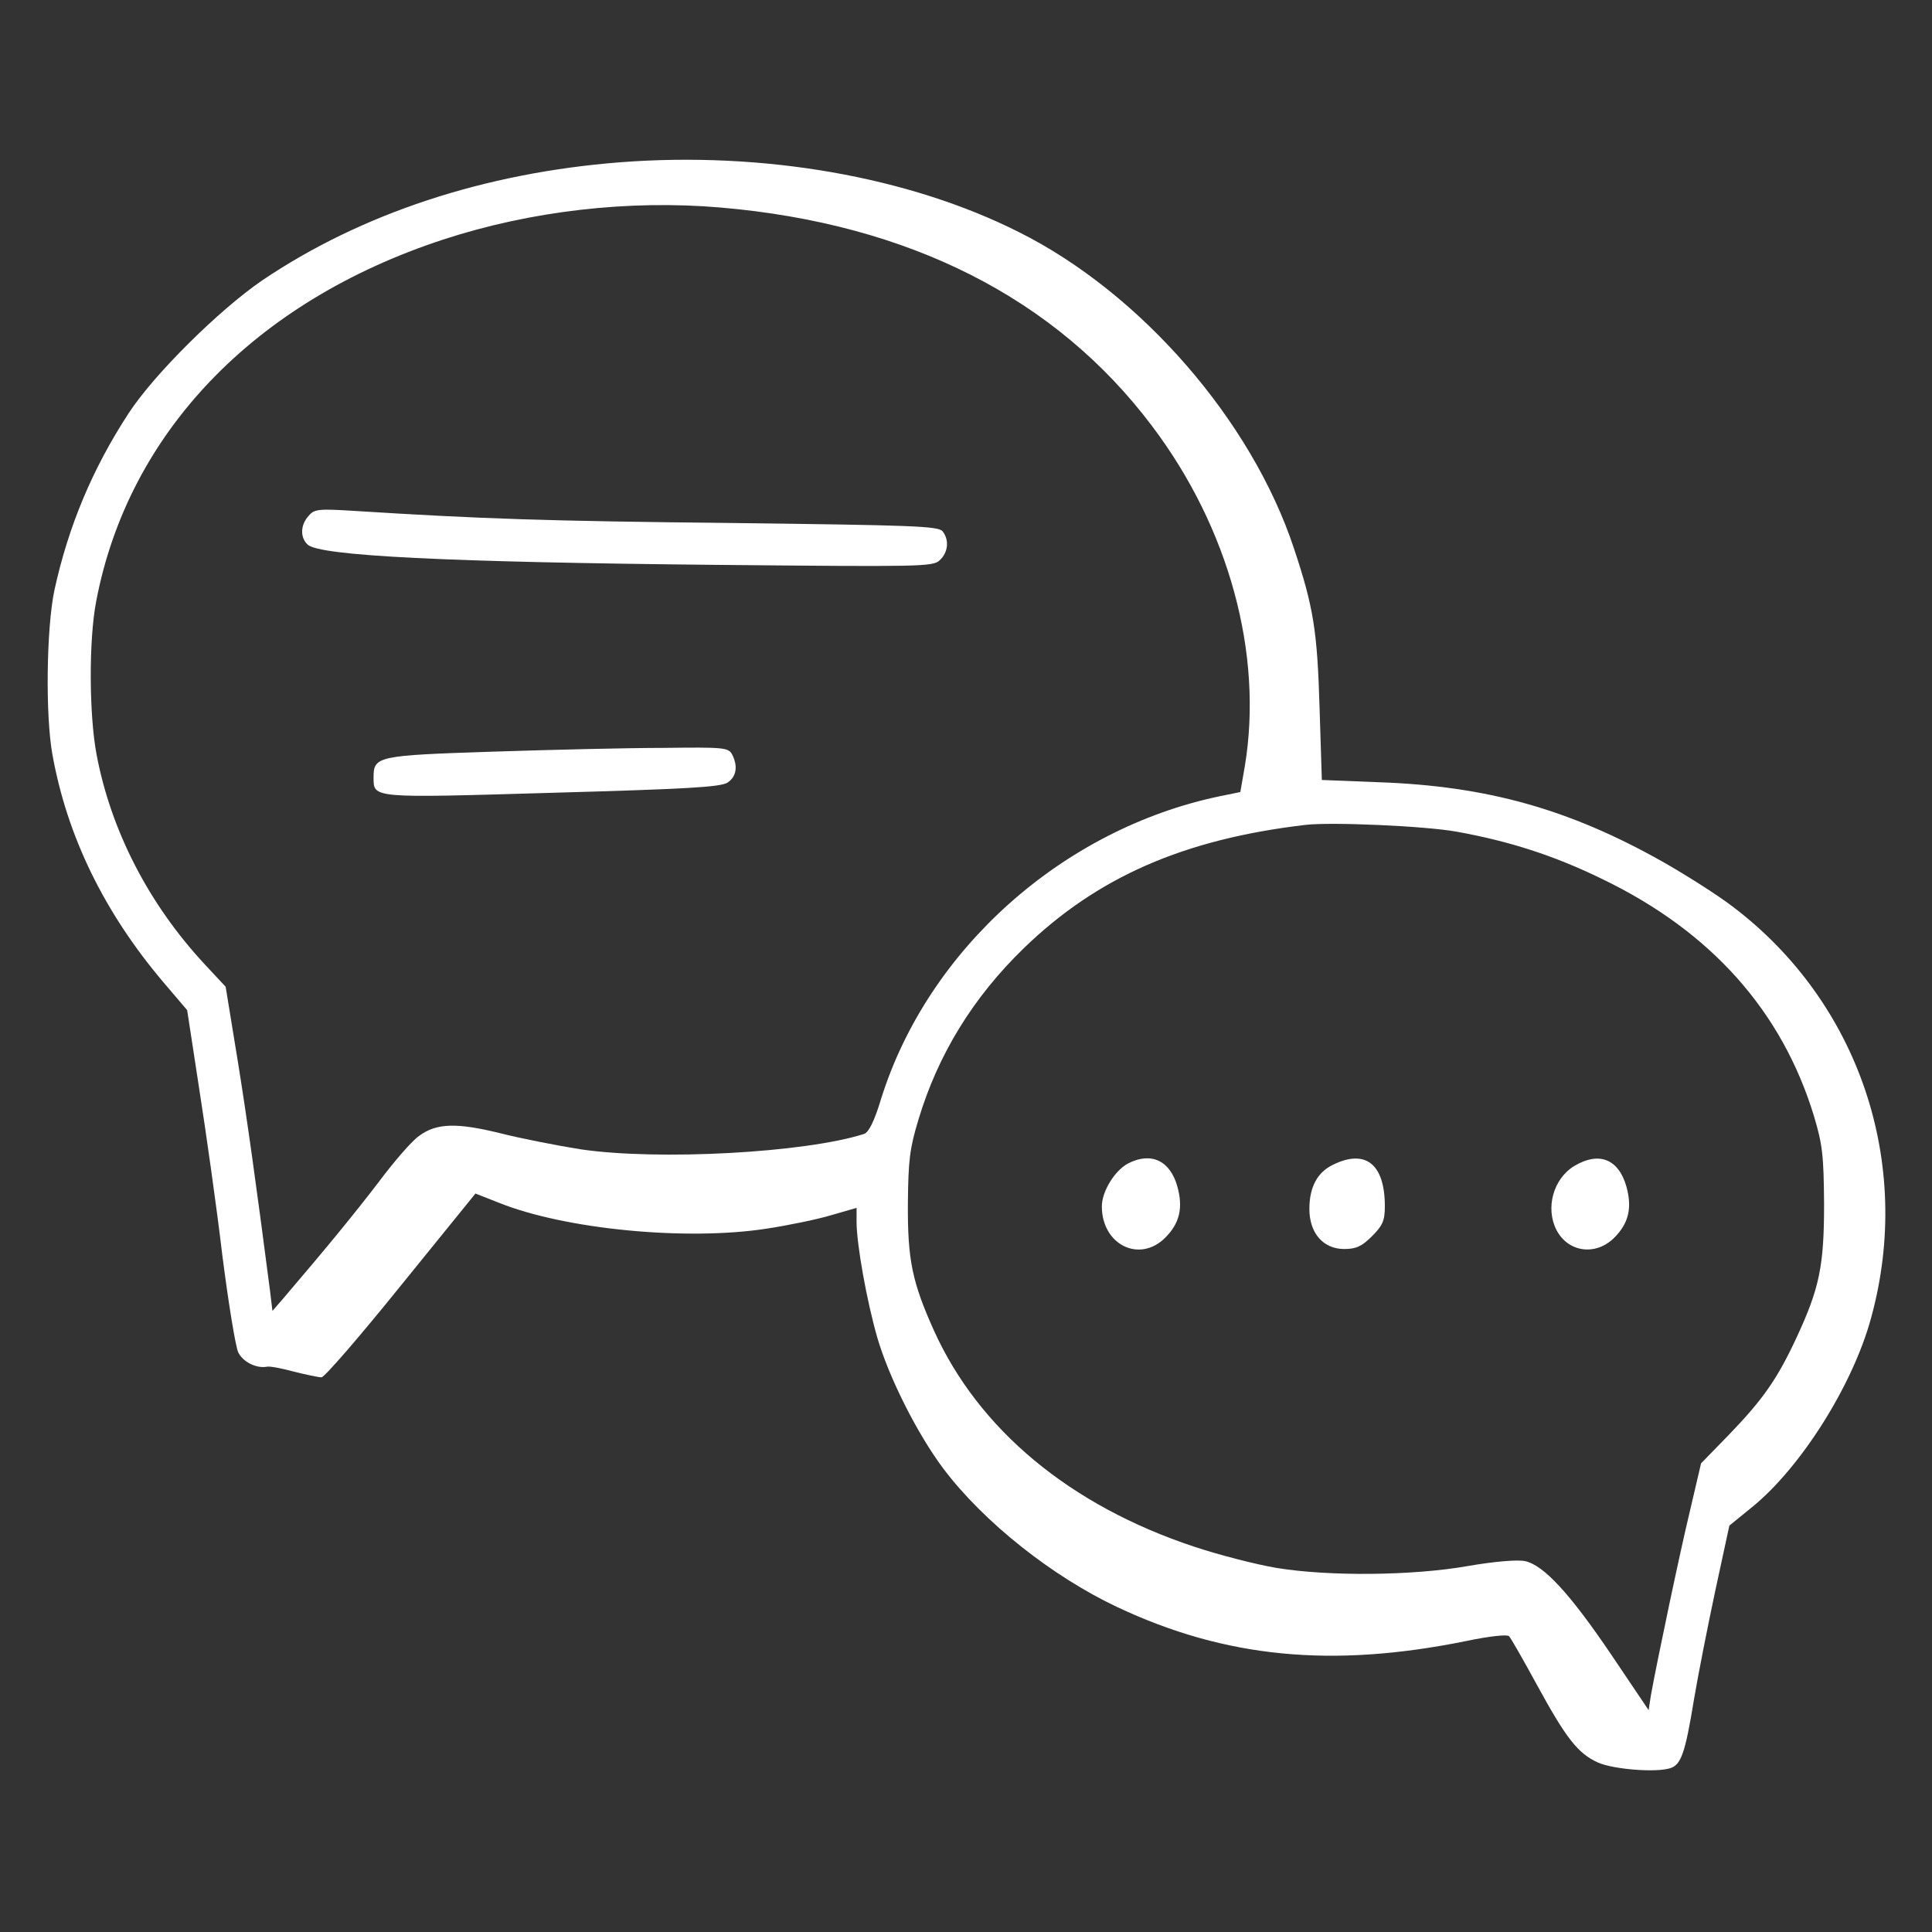 <svg version="1.0" xmlns="http://www.w3.org/2000/svg"
 width="512pt" height="512pt" viewBox="0 0 512 512"
 preserveAspectRatio="xMidYMid meet">
 <rect x="0" y="0" width="512" height="512" fill="#333333" stroke="none"/>
 <style>
    g {fill: #fff;}
 </style>

<g transform="translate(0,512) scale(0.1,-0.1)"
fill="#000000" stroke="none">
<path d="M1644 4690 c-360 -28 -687 -136 -949 -313 -114 -78 -286 -248 -354
-352 -96 -147 -160 -300 -197 -470 -21 -101 -24 -331 -5 -435 39 -217 138
-419 294 -603 l63 -74 32 -209 c18 -115 46 -312 61 -439 16 -126 35 -242 42
-258 12 -26 48 -44 76 -39 7 2 39 -4 72 -13 32 -8 65 -15 73 -15 8 0 103 110
211 244 l197 243 61 -24 c176 -71 498 -102 711 -69 59 9 136 25 172 36 l66 19
0 -37 c0 -59 27 -210 55 -307 31 -106 106 -255 175 -347 107 -142 289 -286
461 -367 287 -135 569 -162 924 -90 62 13 109 18 114 13 5 -5 38 -63 74 -129
78 -143 109 -182 162 -206 41 -18 153 -27 191 -15 29 9 40 40 63 181 11 66 37
197 57 291 l37 171 59 48 c130 105 269 325 317 504 112 409 -33 836 -368 1089
-42 32 -126 85 -186 119 -247 139 -465 200 -751 210 l-151 6 -6 191 c-6 204
-16 267 -68 423 -112 338 -405 676 -729 838 -292 147 -677 214 -1056 185z
m266 -120 c499 -43 888 -240 1143 -579 204 -270 295 -604 246 -901 l-12 -69
-54 -11 c-417 -87 -774 -406 -898 -802 -18 -60 -33 -89 -45 -93 -156 -50 -544
-71 -750 -41 -63 10 -160 29 -215 43 -114 28 -168 27 -214 -7 -18 -12 -66 -67
-107 -122 -65 -85 -138 -174 -255 -311 l-27 -31 -6 50 c-35 270 -61 459 -87
619 l-31 190 -55 59 c-149 160 -249 355 -287 556 -20 105 -21 304 -1 407 85
446 419 794 919 958 232 76 492 106 736 85z m1950 -1654 c139 -25 258 -63 385
-125 289 -139 477 -350 562 -628 23 -77 26 -105 27 -233 0 -165 -12 -224 -74
-357 -50 -107 -88 -162 -178 -255 l-74 -76 -29 -124 c-27 -112 -87 -397 -104
-491 l-6 -39 -97 144 c-112 166 -182 241 -231 251 -20 4 -81 -1 -150 -13 -147
-26 -370 -28 -509 -5 -53 9 -151 34 -217 56 -329 109 -571 310 -690 573 -57
127 -70 186 -69 336 1 116 5 147 28 223 52 173 145 324 279 454 194 188 423
289 747 327 69 8 317 -3 400 -18z"/>
<path id="line1" d="M818 3753 c-22 -24 -23 -57 -3 -76 30 -30 368 -47 1088 -54 536 -5
569 -5 587 12 23 21 26 54 8 77 -12 14 -78 16 -558 22 -492 5 -666 11 -1000
32 -96 6 -107 5 -122 -13z"/>
<path id="line1" d="M1305 3128 c-305 -10 -315 -12 -315 -68 0 -56 -7 -55 473 -41 355 10
446 15 465 27 24 16 28 44 12 75 -10 18 -22 19 -183 17 -95 0 -298 -5 -452
-10z"/>
<path id="dote" d="M2990 2037 c-35 -18 -70 -74 -70 -114 0 -102 100 -151 168 -83 38 38
48 79 32 136 -19 68 -69 92 -130 61z"/>
<path id="dote" d="M3532 2033 c-41 -20 -62 -59 -62 -117 0 -64 37 -106 92 -106 32 0 47
7 74 34 28 28 34 41 34 79 0 112 -51 153 -138 110z"/>
<path id="dote" d="M4172 2030 c-56 -34 -77 -112 -47 -170 31 -59 104 -69 153 -20 38 38
48 79 32 136 -21 73 -73 93 -138 54z"/>
</g>
</svg>
